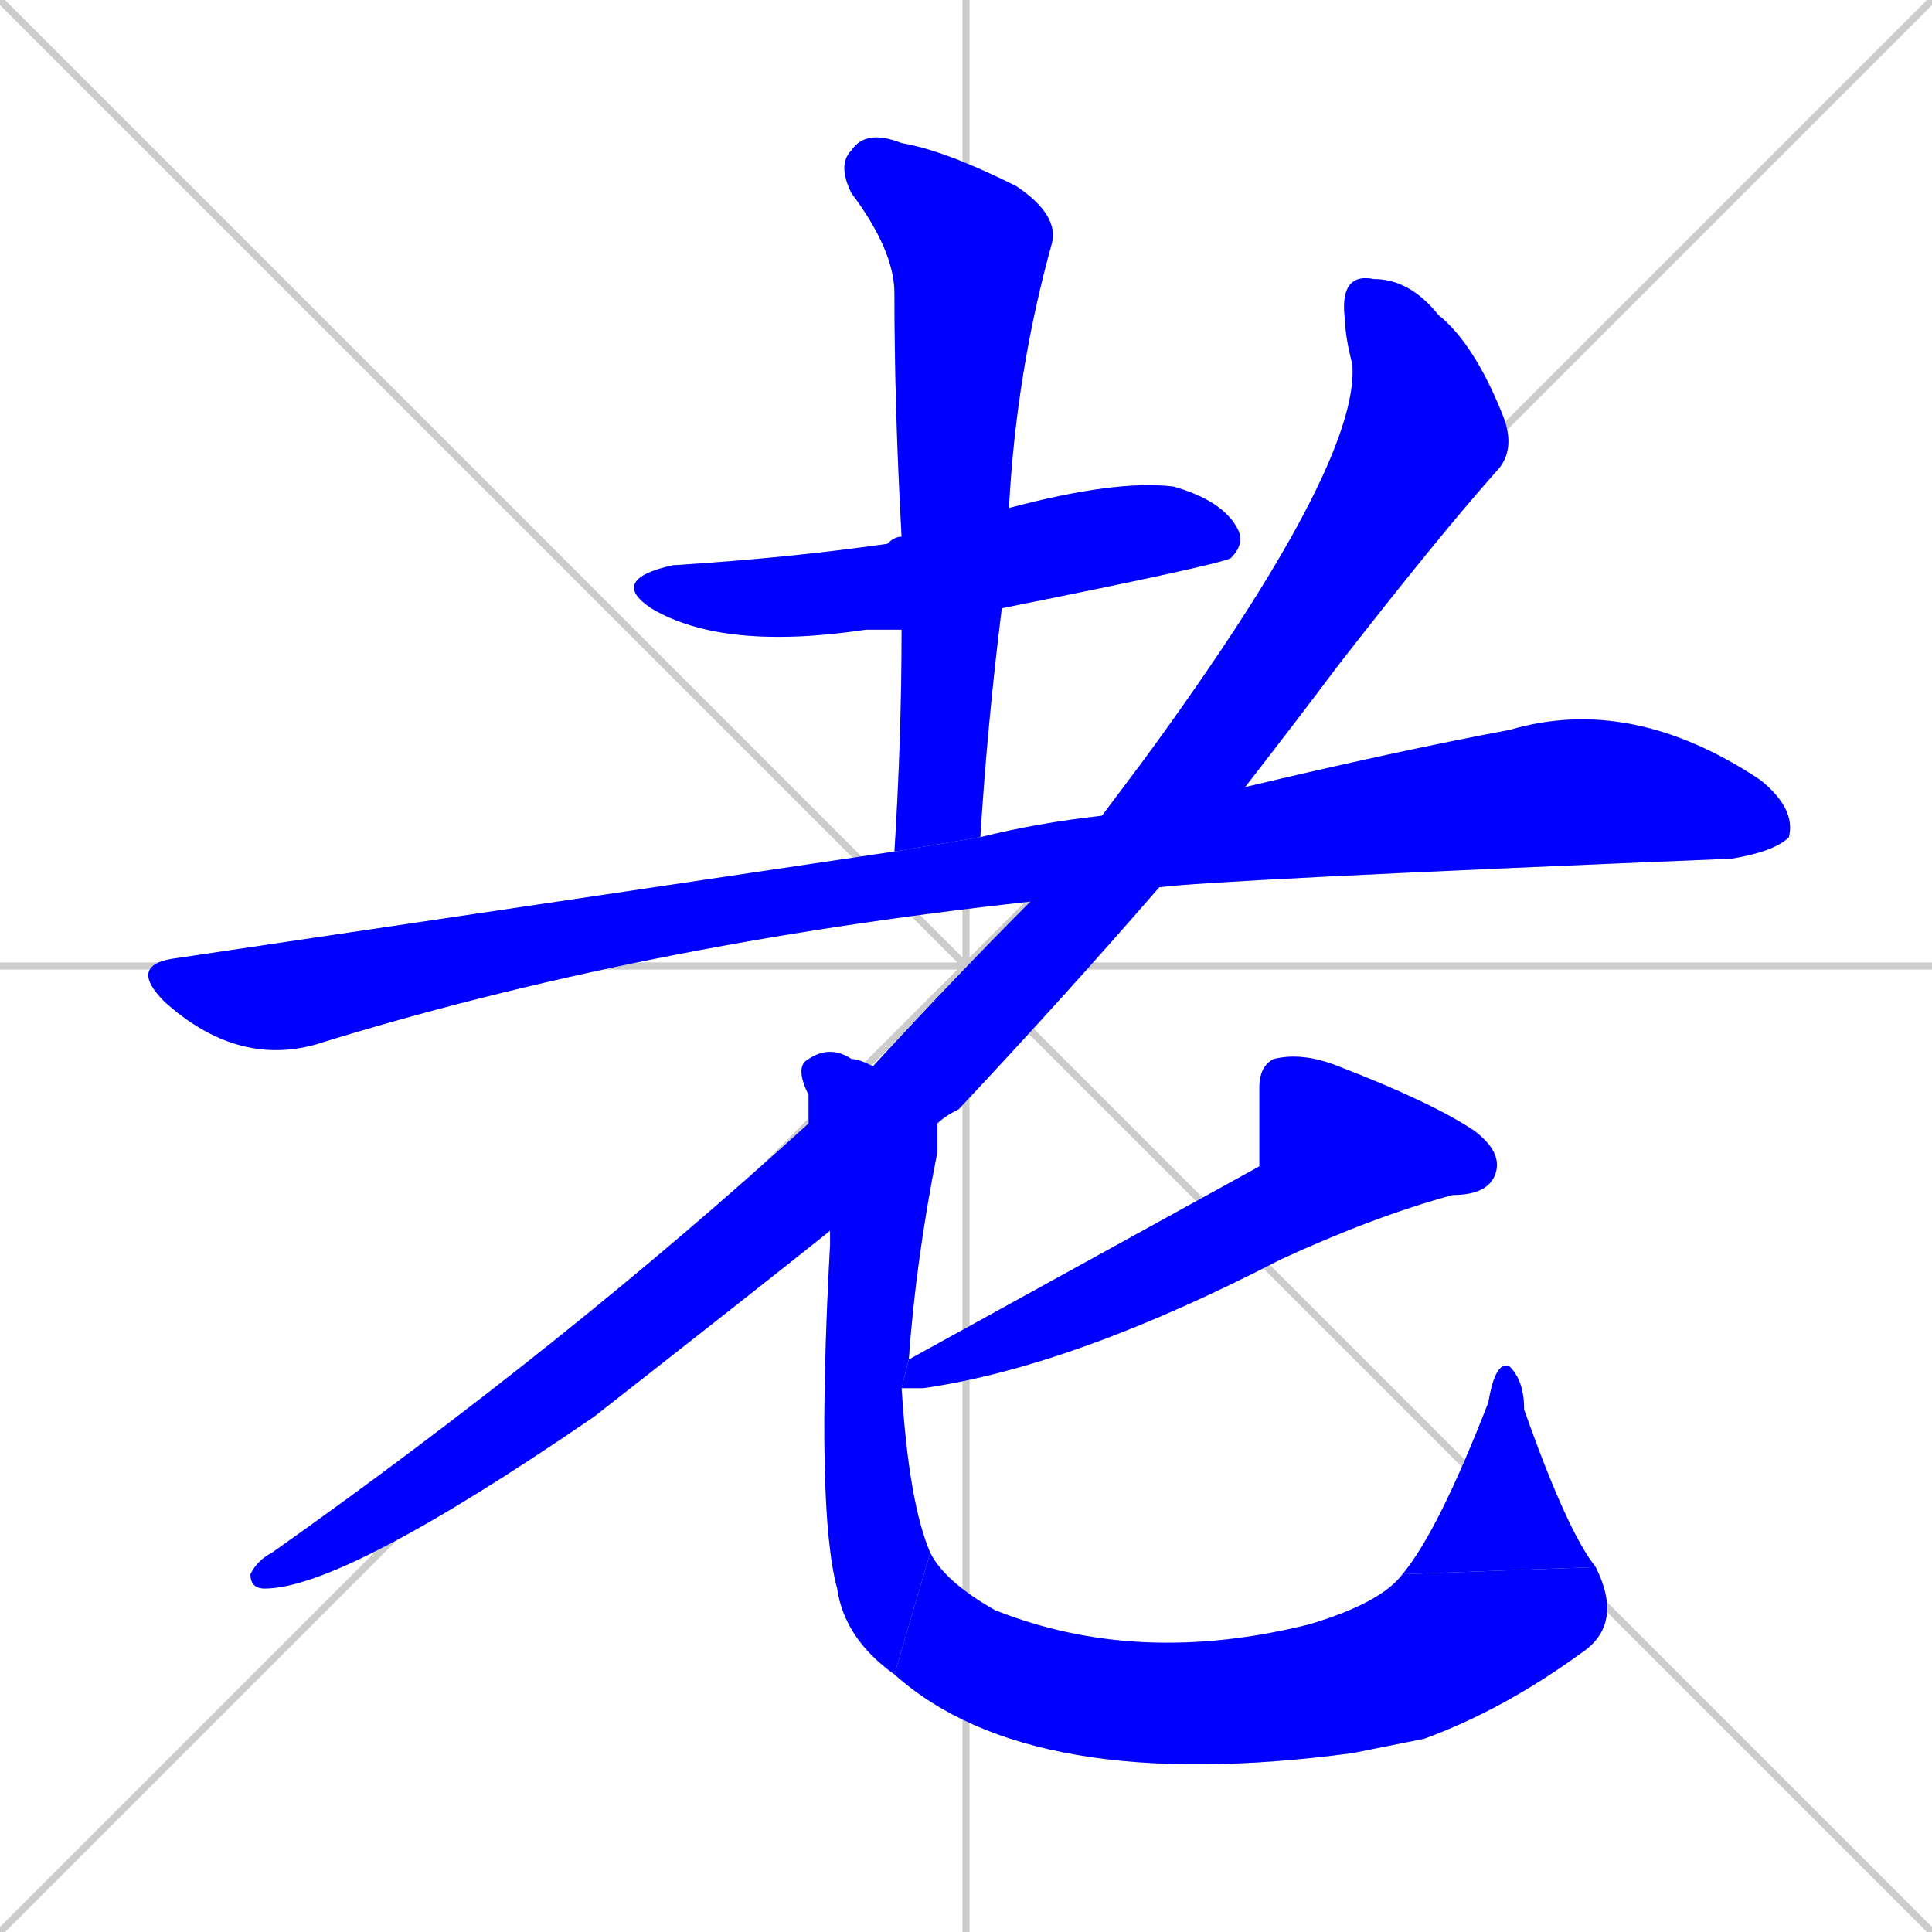 <svg xmlns="http://www.w3.org/2000/svg" xmlns:xlink="http://www.w3.org/1999/xlink" width="270" height="270"><defs><clipPath id="clip-mask-1"><rect x="85" y="67" width="89" height="24"><animate attributeName="x" from="-4" to="85" dur="0.330" begin="0; animate8.end + 1" id="animate1" fill="freeze"/></rect></clipPath><clipPath id="clip-mask-2"><rect x="117" y="18" width="31" height="101"><set attributeName="y" to="-83" begin="0; animate8.end + 1" /><animate attributeName="y" from="-83" to="18" dur="0.374" begin="animate1.end + 0.5" id="animate2" fill="freeze"/></rect></clipPath><clipPath id="clip-mask-3"><rect x="18" y="97" width="233" height="52"><set attributeName="x" to="-215" begin="0; animate8.end + 1" /><animate attributeName="x" from="-215" to="18" dur="0.863" begin="animate2.end + 0.5" id="animate3" fill="freeze"/></rect></clipPath><clipPath id="clip-mask-4"><rect x="35" y="38" width="177" height="184"><set attributeName="y" to="-146" begin="0; animate8.end + 1" /><animate attributeName="y" from="-146" to="38" dur="0.681" begin="animate3.end + 0.5" id="animate4" fill="freeze"/></rect></clipPath><clipPath id="clip-mask-5"><rect x="126" y="147" width="84" height="47"><set attributeName="x" to="210" begin="0; animate8.end + 1" /><animate attributeName="x" from="210" to="126" dur="0.311" begin="animate4.end + 0.5" id="animate5" fill="freeze"/></rect></clipPath><clipPath id="clip-mask-6"><rect x="111" y="146" width="20" height="88"><set attributeName="y" to="58" begin="0; animate8.end + 1" /><animate attributeName="y" from="58" to="146" dur="0.326" begin="animate5.end + 0.5" id="animate6" fill="freeze"/></rect></clipPath><clipPath id="clip-mask-7"><rect x="125" y="217" width="102" height="34"><set attributeName="x" to="23" begin="0; animate8.end + 1" /><animate attributeName="x" from="23" to="125" dur="0.378" begin="animate6.end" id="animate7" fill="freeze"/></rect></clipPath><clipPath id="clip-mask-8"><rect x="196" y="190" width="27" height="30"><set attributeName="y" to="220" begin="0; animate8.end + 1" /><animate attributeName="y" from="220" to="190" dur="0.111" begin="animate7.end" id="animate8" fill="freeze"/></rect></clipPath></defs><path d="M 0 0 L 270 270 M 270 0 L 0 270 M 135 0 L 135 270 M 0 135 L 270 135" stroke="#CCCCCC" /><path d="M 126 88 Q 123 88 121 88 Q 101 91 91 85 Q 85 81 94 79 Q 110 78 124 76 Q 125 75 126 75 L 141 71 Q 156 67 164 68 Q 171 70 173 74 Q 174 76 172 78 Q 170 79 140 85" fill="#CCCCCC"/><path d="M 125 119 Q 126 103 126 88 L 126 75 Q 125 57 125 41 Q 125 35 119 27 Q 117 23 119 21 Q 121 18 126 20 Q 132 21 142 26 Q 148 30 147 34 Q 142 52 141 71 L 140 85 Q 138 101 137 117" fill="#CCCCCC"/><path d="M 144 126 Q 89 132 44 146 Q 33 149 23 140 Q 18 135 24 134 Q 78 126 125 119 L 137 117 Q 145 115 154 114 L 174 110 Q 195 105 211 102 Q 228 97 246 109 Q 251 113 250 117 Q 248 119 242 120 Q 169 123 162 124" fill="#CCCCCC"/><path d="M 116 172 Q 106 180 83 198 Q 48 222 37 222 Q 35 222 35 220 Q 36 218 38 217 Q 79 188 113 157 L 122 149 Q 134 136 144 126 L 154 114 Q 157 110 160 106 Q 190 65 189 51 Q 188 47 188 45 Q 187 38 192 39 Q 197 39 201 44 Q 206 48 210 58 Q 212 63 209 66 Q 201 75 187 93 Q 181 101 174 110 L 162 124 Q 149 139 134 155 Q 132 156 131 157" fill="#CCCCCC"/><path d="M 176 163 L 176 152 Q 176 149 178 148 Q 182 147 187 149 Q 200 154 206 158 Q 210 161 209 164 Q 208 167 203 167 Q 192 170 179 176 Q 150 191 129 194 Q 127 194 126 194 L 127 190" fill="#CCCCCC"/><path d="M 126 194 Q 127 210 130 217 L 125 234 Q 118 229 117 222 Q 114 211 116 174 Q 116 173 116 172 L 113 157 Q 113 157 113 157 Q 113 155 113 153 Q 111 149 113 148 Q 116 146 119 148 Q 120 148 122 149 L 131 157 Q 131 159 131 161 Q 128 176 127 190" fill="#CCCCCC"/><path d="M 130 217 Q 132 221 139 225 Q 159 233 183 227 Q 193 224 196 220 L 223 219 Q 227 227 221 231 Q 210 239 199 243 Q 194 244 189 245 Q 144 251 125 234" fill="#CCCCCC"/><path d="M 196 220 Q 201 214 208 196 Q 209 190 211 191 Q 213 193 213 197 Q 219 214 223 219" fill="#CCCCCC"/><path d="M 126 88 Q 123 88 121 88 Q 101 91 91 85 Q 85 81 94 79 Q 110 78 124 76 Q 125 75 126 75 L 141 71 Q 156 67 164 68 Q 171 70 173 74 Q 174 76 172 78 Q 170 79 140 85" fill="#0000ff" clip-path="url(#clip-mask-1)" /><path d="M 125 119 Q 126 103 126 88 L 126 75 Q 125 57 125 41 Q 125 35 119 27 Q 117 23 119 21 Q 121 18 126 20 Q 132 21 142 26 Q 148 30 147 34 Q 142 52 141 71 L 140 85 Q 138 101 137 117" fill="#0000ff" clip-path="url(#clip-mask-2)" /><path d="M 144 126 Q 89 132 44 146 Q 33 149 23 140 Q 18 135 24 134 Q 78 126 125 119 L 137 117 Q 145 115 154 114 L 174 110 Q 195 105 211 102 Q 228 97 246 109 Q 251 113 250 117 Q 248 119 242 120 Q 169 123 162 124" fill="#0000ff" clip-path="url(#clip-mask-3)" /><path d="M 116 172 Q 106 180 83 198 Q 48 222 37 222 Q 35 222 35 220 Q 36 218 38 217 Q 79 188 113 157 L 122 149 Q 134 136 144 126 L 154 114 Q 157 110 160 106 Q 190 65 189 51 Q 188 47 188 45 Q 187 38 192 39 Q 197 39 201 44 Q 206 48 210 58 Q 212 63 209 66 Q 201 75 187 93 Q 181 101 174 110 L 162 124 Q 149 139 134 155 Q 132 156 131 157" fill="#0000ff" clip-path="url(#clip-mask-4)" /><path d="M 176 163 L 176 152 Q 176 149 178 148 Q 182 147 187 149 Q 200 154 206 158 Q 210 161 209 164 Q 208 167 203 167 Q 192 170 179 176 Q 150 191 129 194 Q 127 194 126 194 L 127 190" fill="#0000ff" clip-path="url(#clip-mask-5)" /><path d="M 126 194 Q 127 210 130 217 L 125 234 Q 118 229 117 222 Q 114 211 116 174 Q 116 173 116 172 L 113 157 Q 113 157 113 157 Q 113 155 113 153 Q 111 149 113 148 Q 116 146 119 148 Q 120 148 122 149 L 131 157 Q 131 159 131 161 Q 128 176 127 190" fill="#0000ff" clip-path="url(#clip-mask-6)" /><path d="M 130 217 Q 132 221 139 225 Q 159 233 183 227 Q 193 224 196 220 L 223 219 Q 227 227 221 231 Q 210 239 199 243 Q 194 244 189 245 Q 144 251 125 234" fill="#0000ff" clip-path="url(#clip-mask-7)" /><path d="M 196 220 Q 201 214 208 196 Q 209 190 211 191 Q 213 193 213 197 Q 219 214 223 219" fill="#0000ff" clip-path="url(#clip-mask-8)" /></svg>